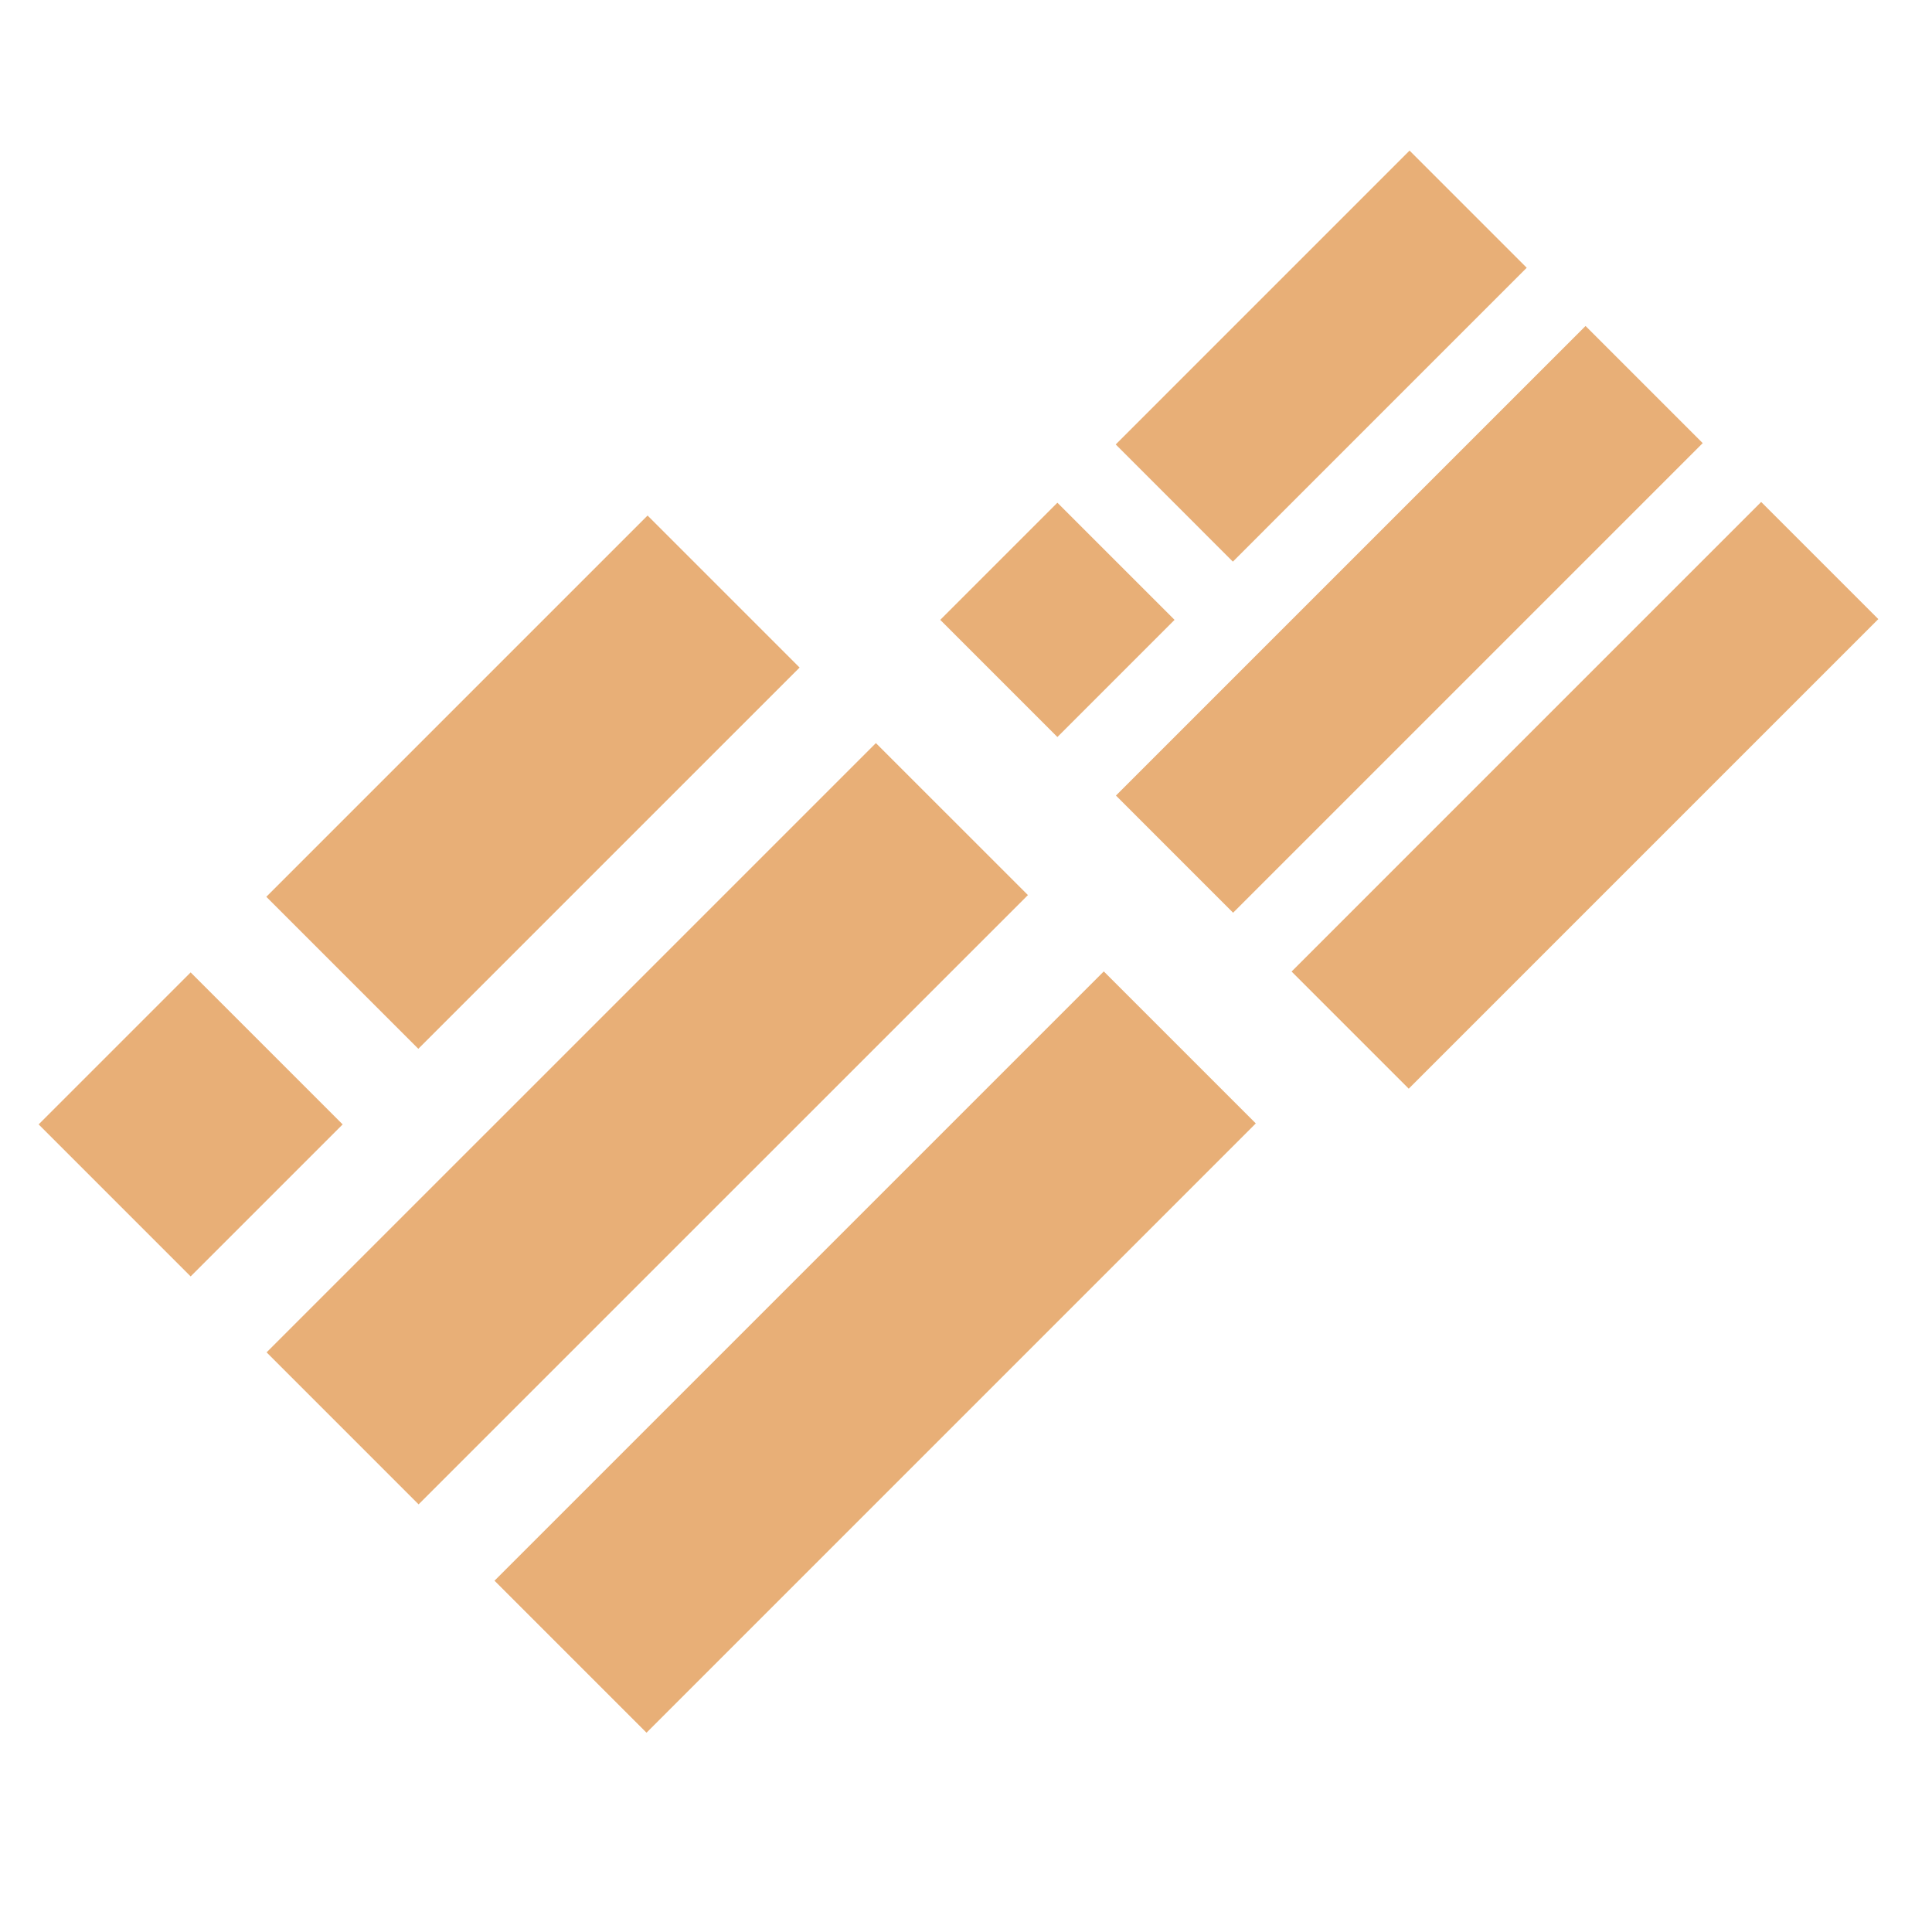 <?xml version="1.0" encoding="utf-8"?>
<!-- Generator: Adobe Illustrator 16.0.0, SVG Export Plug-In . SVG Version: 6.00 Build 0)  -->
<!DOCTYPE svg PUBLIC "-//W3C//DTD SVG 1.1//EN" "http://www.w3.org/Graphics/SVG/1.1/DTD/svg11.dtd">
<svg version="1.1" id="Layer_1" opacity="0.9" xmlns="http://www.w3.org/2000/svg" xmlns:xlink="http://www.w3.org/1999/xlink"
	 x="0px" y="0px" width="180px" height="180px" viewBox="0 0 180 180" enable-background="new 0 0 180 180" xml:space="preserve">
<path opacity="0.7" fill="#DA8128" d="M3.6,104.758l14.162-14.161l14.162,14.161L17.761,118.92L3.6,104.758z M102.838,90.504
	L46.072,147.27l14.162,14.162L117,104.665L102.838,90.504z M24.839,125.996l56.766-56.765l14.163,14.162L39,140.159L24.839,125.996
	L24.839,125.996z M24.812,83.553l35.521-35.521l14.163,14.162L38.974,97.715L24.812,83.553L24.812,83.553z"/>
<path opacity="0.7" fill="#DA8128" d="M87.6,57.752l10.914-10.915l10.916,10.915L98.514,68.667L87.6,57.752z M164.085,46.766
	l-43.751,43.75l10.915,10.915L175,57.68L164.085,46.766z M103.969,74.121l43.752-43.75l10.915,10.915l-43.752,43.751L103.969,74.121
	L103.969,74.121z M103.949,41.409l27.376-27.377l10.916,10.915l-27.377,27.378L103.949,41.409L103.949,41.409z"/>
</svg>
